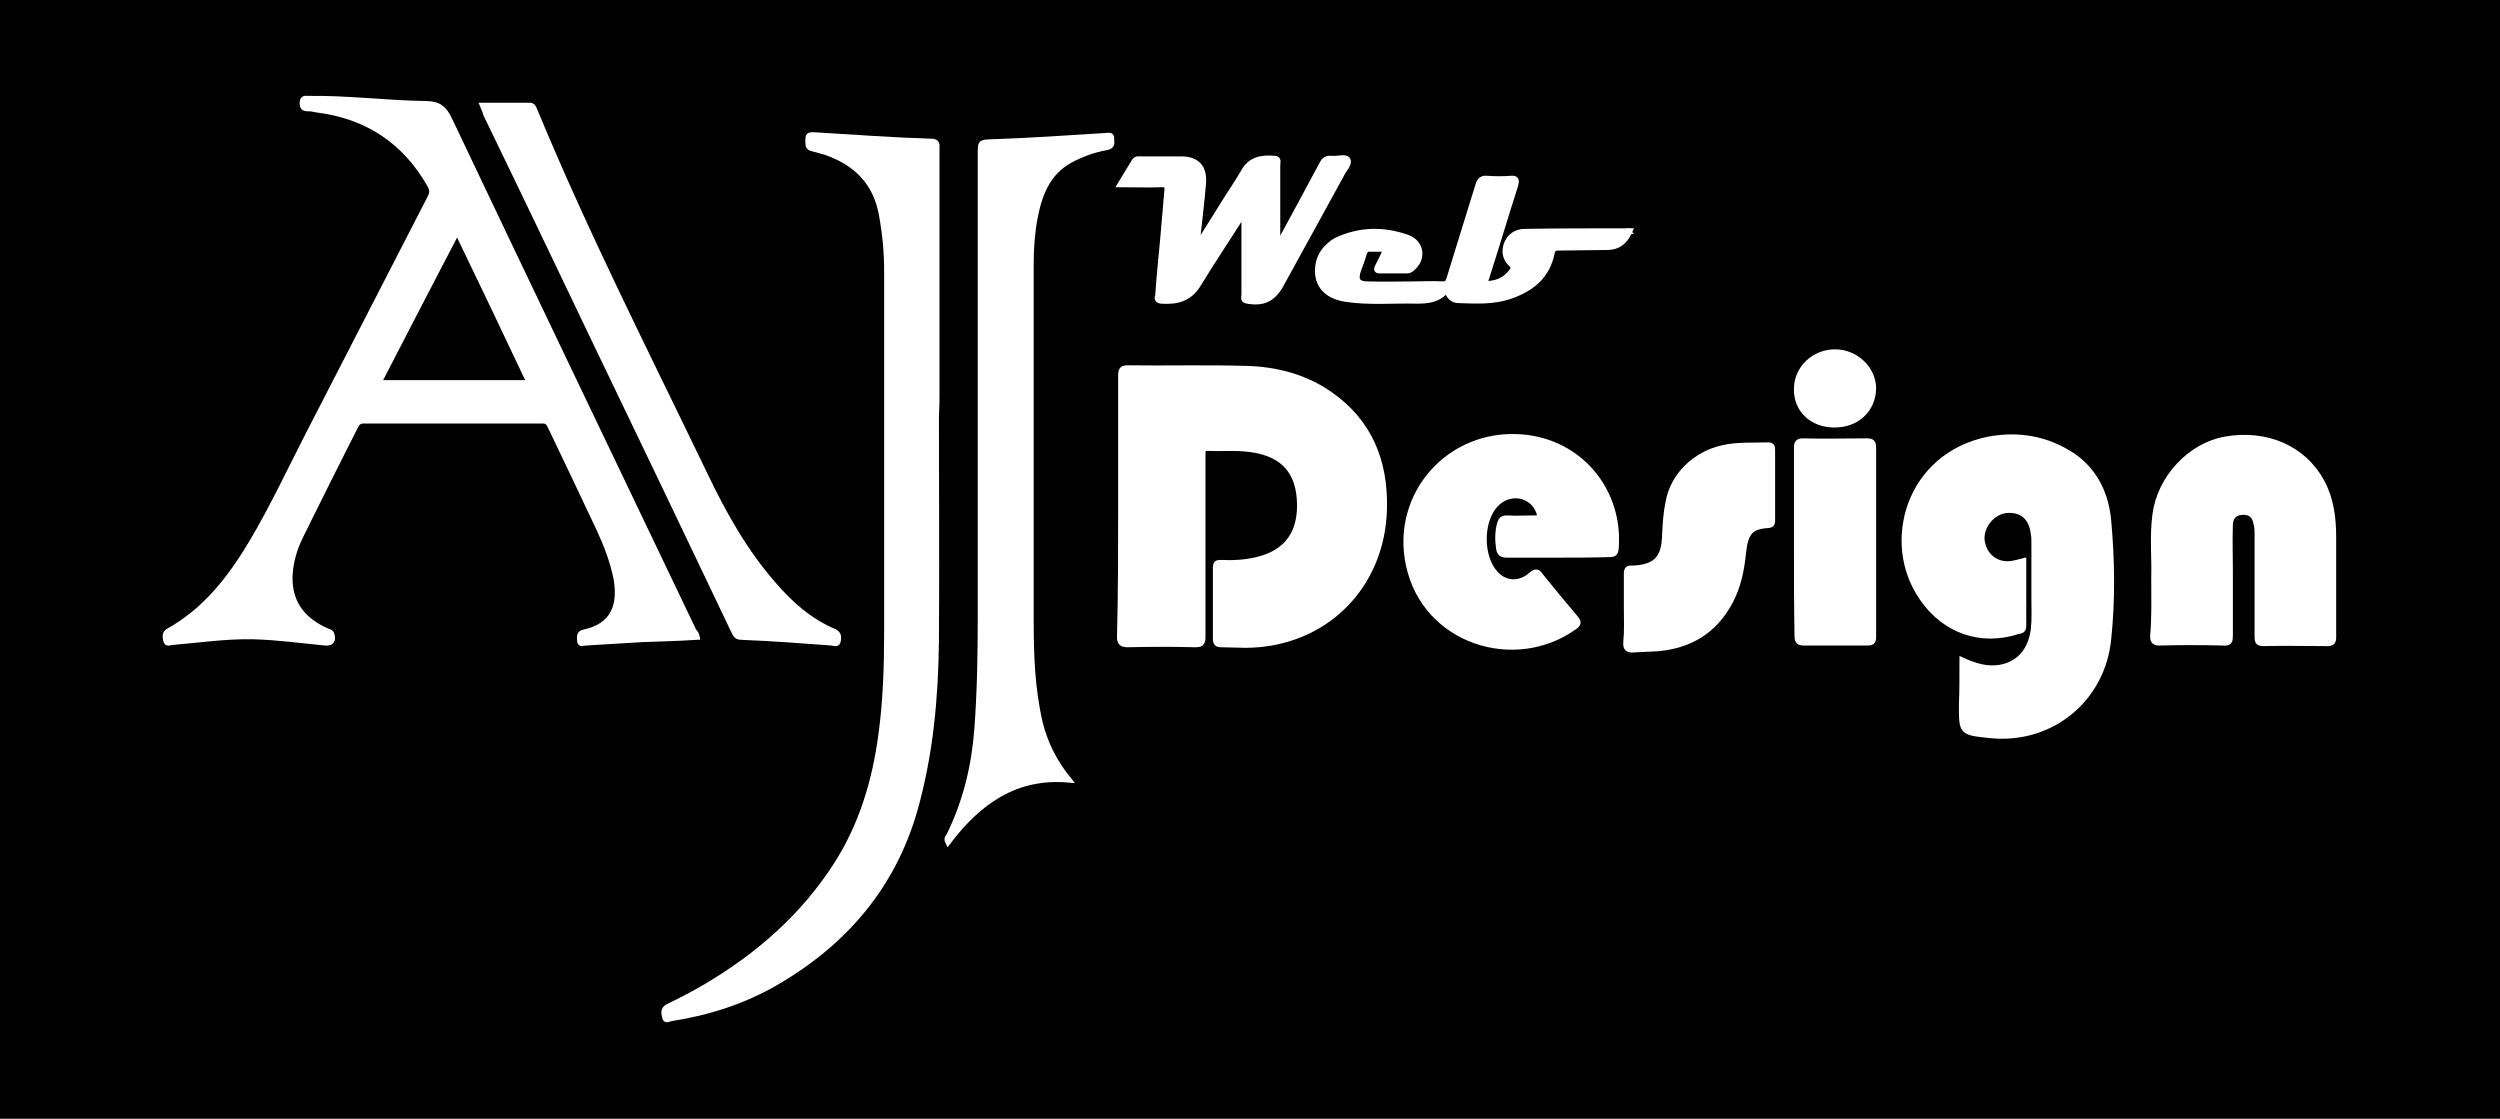 <?xml version="1.0" encoding="utf-8"?>
<!-- Generator: Adobe Illustrator 25.2.3, SVG Export Plug-In . SVG Version: 6.00 Build 0)  -->
<svg version="1.1" id="Layer_1" xmlns="http://www.w3.org/2000/svg" xmlns:xlink="http://www.w3.org/1999/xlink" x="0px" y="0px"
	 viewBox="0 0 438 196" style="enable-background:new 0 0 438 196;" xml:space="preserve">
<style type="text/css">
	.st0{fill:#FFFFFF;stroke:#FFFFFF;stroke-miterlimit:10;}
</style>
<g>
	<rect width="438" height="196"/>
	<g>
		<path class="st0" d="M122.1,111.6c-3.3,0.2-6.5,0.3-9.6,0.4c-3.3,0.2-6.6,0.4-9.9,0.6c-0.4,0-1,0.4-1-0.4c0-0.6-0.2-1.2,0.7-1.4
			c5.2-1.1,6.5-4.7,5.7-9.4c-0.6-3-1.7-5.9-3-8.7c-2.8-6-5.7-12-8.6-18.1c-0.3-0.6-0.6-0.9-1.3-0.9c-10.5,0-21,0-31.4,0
			c-0.7,0-1.1,0.3-1.4,0.9c-3.3,6.5-6.6,13.1-9.8,19.6c-0.9,1.9-1.5,3.9-1.7,6c-0.4,4.8,1.7,8.2,6.3,10.3c0.4,0.2,0.9,0.2,1,0.7
			c0.3,1-0.1,1.5-1.1,1.4c-4.2-0.4-8.4-1-12.7-1.1c-4.7-0.1-9.4,0.6-14.1,1c-0.4,0-1,0.4-1.1-0.3c-0.1-0.5-0.3-1.2,0.4-1.6
			c6.5-3.6,10.9-9.3,14.6-15.5s6.7-12.7,10-19.1c7.1-13.8,14.2-27.6,21.3-41.4c0.4-0.8,0.4-1.3,0-2.1C71,24.7,64.3,20.3,55.5,19.2
			C55,19.1,54.5,19,54,19c-0.8,0-1-0.2-1-1c0-0.9,0.6-0.7,1-0.7c6.9-0.1,13.7,0.8,20.6,0.9c2.2,0,3.2,0.8,4.1,2.7
			c14.2,29.9,28.5,59.7,42.8,89.6C121.8,110.9,122,111.1,122.1,111.6z M66.3,67.1c8.9,0,17.6,0,26.5,0c-4.2-8.9-8.4-17.7-12.7-26.6
			C75.4,49.5,70.9,58.2,66.3,67.1z"/>
		<path class="st0" d="M196.4,88.6c0-7.6,0-15.2,0-22.8c0-1,0.2-1.3,1.2-1.3c6.8,0.1,13.7-0.1,20.5,0.1c5.3,0.1,10.5,1.4,14.9,4.5
			c6.9,4.8,9.7,11.7,9.5,20c-0.3,13.7-10.5,23.8-24.2,23.9c-1.5,0-3-0.1-4.4-0.1c-0.7,0-0.9-0.3-0.9-1c0-4.1,0-8.2,0-12.4
			c0-0.8,0.2-0.9,0.9-0.9c2.1,0.1,4.2,0,6.3-0.5c5.5-1.3,7.9-5,7.5-10.7c-0.4-5.5-3.6-8.3-9.6-8.8c-2.2-0.2-4.4,0-6.6-0.1
			c-0.7,0-0.8,0.3-0.8,0.9c0,2.6,0,5.2,0,7.8c0,8.1,0,16.2,0,24.4c0,1.1-0.3,1.3-1.3,1.3c-3.9-0.1-7.8-0.1-11.8,0
			c-1.2,0-1.4-0.4-1.4-1.4C196.4,103.7,196.4,96.1,196.4,88.6z"/>
		<path class="st0" d="M164,72.8c0,13.2,0.1,26.3,0,39.5c-0.1,9.9-1,19.8-3.7,29.4c-3.8,13.5-12.3,23.4-24.3,30.4
			c-5.7,3.3-11.9,5.3-18.4,6.3c-0.4,0.1-1,0.5-1.1-0.2c-0.1-0.6-0.4-1.3,0.5-1.8c2.3-1.1,4.6-2.3,6.8-3.6
			c9.1-5.4,16.9-12.2,22.7-21.2c4.5-7,6.8-14.7,7.9-22.9c0.8-5.9,1-11.9,1-17.8c0-21.1,0-42.2,0-63.4c0-3.3-0.3-6.5-0.9-9.8
			c-1-5.8-4.6-9.3-10-11.1c-0.7-0.2-1.5-0.4-2.2-0.6c-0.5-0.1-0.7-0.4-0.7-0.9c0-1.5-0.1-1.5,1.5-1.4c6.7,0.4,13.4,0.9,20.1,1.1
			c1.1,0,0.9,0.7,0.9,1.3c0,14.1,0,28.2,0,42.2C164.1,69.9,164.1,71.3,164,72.8C164.1,72.8,164.1,72.8,164,72.8z"/>
		<path class="st0" d="M343.8,115.7c2.2,1,4.2,1.6,6.4,1.3c3.4-0.5,5.6-2.9,6.1-6.7c0.2-1.8,0.1-3.7,0.1-5.5c0-3.3,0-6.6,0-9.8
			c0-0.5,0-1-0.1-1.4c-0.3-3-2.1-4.5-4.9-4.2c-2.4,0.3-4.4,2.8-4.2,5.2c0.3,2.7,2.4,4.5,5.1,4.2c0.7-0.1,1.4-0.3,2.2-0.5
			c0,3.8,0,7.6,0,11.4c0,0.8-0.5,0.8-1,0.9c-6.4,2.1-12.8-0.1-16.7-5.8c-6.8-9.7-2.4-25,11.6-27.8c5.3-1,10.3-0.1,14.8,2.9
			c4,2.8,5.8,6.9,6.2,11.5c0.6,6.8,0.7,13.6,0,20.4c-1,10.8-10.2,18.2-20.9,17c-4.8-0.5-4.8-0.5-4.8-5.2
			C343.8,121.1,343.8,118.5,343.8,115.7z"/>
		<path class="st0" d="M187.2,136.6c-9.3-0.8-15.8,3.9-21.1,10.9c-0.3-0.6,0-0.8,0.2-1.1c2.9-5.9,4.4-12.1,4.9-18.6
			c0.5-6.7,0.6-13.3,0.6-20c0-27,0-54,0-81c0-1.8,0-1.8,1.8-1.9c6.7-0.2,13.4-0.7,20.1-1.1c0.4,0,1.1-0.3,1,0.5
			c0,0.6,0.3,1.3-0.8,1.5c-2.3,0.4-4.5,1.2-6.5,2.3c-3.9,2.2-5.3,5.9-6.1,10c-0.5,2.7-0.7,5.4-0.7,8.1c0,20.8,0,41.6,0,62.4
			c0,6.1,0.2,12.1,1.6,18.1C183.1,130.3,184.7,133.5,187.2,136.6z"/>
		<path class="st0" d="M377.4,101c0.1-3.1-0.3-7,0.2-10.8c0.8-6.4,6.1-12.1,12.2-13.2c7.2-1.3,13.8,1.5,17,7.5c1.6,3,2,6.3,2,9.6
			c0,5.8,0,11.7,0,17.5c0,0.8-0.2,1.1-1,1.1c-3.7,0-7.4-0.1-11.2,0c-1,0-1.1-0.3-1.1-1.2c0-6,0-11.9,0-17.9c0-0.6,0-1.3-0.2-1.9
			c-0.2-1.4-1.1-2.1-2.5-2c-1.3,0.1-2.1,0.9-2.1,2.3c-0.1,2.6,0,5.3,0,7.9c0,3.8,0,7.7,0,11.5c0,0.9-0.1,1.3-1.2,1.2
			c-3.7-0.1-7.4-0.1-11.2,0c-0.8,0-1.1-0.3-1.1-1.1C377.5,108.3,377.4,105,377.4,101z"/>
		<path class="st0" d="M273,97.2c-3,0-6,0-9,0c-0.9,0-1.3-0.3-1.4-1.2c-0.2-1.4-0.2-2.9,0.2-4.3c0.2-0.6,0.4-0.9,1.2-0.9
			c1.6,0.1,3.2,0,4.8,0c1.1,0.1,1.1-0.4,0.8-1.2c-1.2-3.1-5.2-3.8-7.6-1.2c-2.7,2.9-2.7,9.2,0,12.1c1.7,1.9,4.3,2,6.3,0.2
			c0.7-0.6,1.1-0.6,1.6,0.2c2,2.5,4.1,5,6.2,7.5c0.4,0.5,0.5,0.8-0.1,1.3c-10.5,7.7-26.4,2.7-29.2-10.8
			c-2.6-12.3,7.2-23.3,19.8-22.3c10.2,0.8,17.3,9.4,16.5,19.5c-0.1,0.8-0.3,1-1.1,1C279,97.2,276,97.2,273,97.2z"/>
		<path class="st0" d="M84.6,18.5c2.8,0,5.5,0,8.2,0c0.5,0,0.6,0.3,0.8,0.7c9,21.8,19.7,42.8,29.9,64c3.3,6.9,7,13.5,12,19.2
			c3,3.5,6.4,6.5,10.7,8.3c0.8,0.4,0.7,1,0.6,1.6c-0.1,0.7-0.7,0.3-1.1,0.3c-5.3-0.4-10.5-0.8-15.8-1c-0.6,0-0.9-0.2-1.2-0.8
			c-7.9-16.6-15.9-33.3-23.9-49.9c-6.5-13.6-13-27.2-19.6-40.8C85.1,19.7,84.9,19.2,84.6,18.5z"/>
		<path class="st0" d="M285,106.6c0-2,0-4.1,0-6.1c0-0.7,0.2-1,0.9-0.9h0.1c4.1-0.2,5.6-1.7,5.7-5.9c0.1-1.9,0.2-3.8,0.6-5.7
			c0.8-4.6,4.6-8.4,9.5-9.5c2.6-0.6,5.3-0.4,8-0.5c0.5,0,0.7,0.2,0.7,0.7c0,4.2,0,8.3,0,12.5c0,0.4,0,0.7-0.6,0.8
			c-3.2,0.2-4.1,1.2-4.5,4.9c-0.3,3-0.9,5.9-2.3,8.5c-2.7,5.1-7,7.7-12.7,8.2c-1.4,0.1-2.7,0.1-4.1,0.2c-1,0.1-1.5-0.1-1.4-1.3
			C285.1,110.5,285,108.5,285,106.6z"/>
		<path class="st0" d="M314.8,95.1c0-5.5,0-11,0-16.6c0-0.9,0.2-1.2,1.1-1.2c3.7,0.1,7.4,0,11.2,0c0.8,0,1.1,0.2,1.1,1.1
			c0,11.1,0,22.1,0,33.2c0,0.9-0.3,1-1.1,1c-3.7,0-7.4,0-11,0c-0.9,0-1.2-0.2-1.2-1.2C314.8,106.1,314.8,100.6,314.8,95.1z"/>
		<path class="st0" d="M209.6,43.3c1.7-2.7,3.3-5.2,4.9-7.8c1.1-1.8,2.3-3.5,3.4-5.4c1.2-2.2,3.2-2.5,5.4-2.3c0.8,0,0.5,0.7,0.5,1.1
			c0,4.3,0,8.6,0,12.8c0,0.4-0.1,0.8,0.1,1.2c0.5-0.3,0.6-0.9,0.8-1.3c2.3-4.2,4.6-8.5,6.9-12.8c0.4-0.8,0.9-1.1,1.8-1
			s2.4-0.4,2.7,0.2c0.4,0.7-0.7,1.7-1.1,2.6c-3.5,6.4-7.1,12.9-10.6,19.3c-1.4,2.5-3.1,3.3-5.9,2.8c-0.8-0.1-0.5-0.7-0.5-1.1
			c0-4.2,0-8.4,0-12.6c0-0.4,0-0.9,0-1.4c-0.6,0.1-0.7,0.5-0.8,0.8c-2.4,3.8-4.9,7.5-7.2,11.3c-1.6,2.7-3.9,3.2-6.6,3
			c-0.8-0.1-0.6-0.6-0.5-1c0.2-3,0.5-6,0.8-9.1s0.5-6.1,0.8-9.2c0.1-0.8-0.1-1.1-1-1.1c-2.3,0.1-4.6,0-7.2,0
			c0.9-1.5,1.7-2.8,2.5-4.1c0.3-0.4,0.7-0.3,1.1-0.3c2.3,0,4.6,0,7,0c2.8,0,4.1,1.4,3.9,4.2c-0.3,3.5-0.7,6.9-1.1,10.4
			C209.5,42.6,209.3,42.9,209.6,43.3z"/>
		<path class="st0" d="M285.5,40.5c-0.8,1.8-2,2.8-3.9,2.8c-2.9,0-5.8,0.1-8.6,0.1c-0.6,0-0.9,0.1-1.1,0.8c-0.8,4.2-3.6,6.4-7.4,7.7
			c-3,1-6,0.8-9,0.7c-1,0-1.7-0.7-2-1.9c-1.5,1.9-3.4,2-5.4,2c-4.1-0.1-8.2,0.3-12.2-0.3c-3.5-0.5-5.2-2.5-5-5.4
			c0.1-1.4,0.6-2.6,1.6-3.6c0.6-0.6,1.2-1.1,1.9-1.4c4-1.8,8.1-1.8,12.1-0.4c2.6,0.9,2.9,3.8,0.9,5.4c-0.2,0.2-0.5,0.4-0.8,0.4
			c-1.6,0-3.3,0-4.9,0c-0.6,0-0.5-0.3-0.3-0.7c0.5-1,1-2,1.5-3.1c-1.1,0-2.1,0-3.1,0c-0.5,0-0.6,0.3-0.8,0.7
			c-0.3,1.1-0.7,2.1-1.1,3.2c-0.5,1.6,0,2.3,1.7,2.3c2.8,0.1,5.5,0,8.3,0c1.6,0,3.2-0.1,4.8,0c0.7,0,1-0.2,1.2-0.9
			c1.7-5.5,3.4-11,5.1-16.5c0.3-0.9,0.7-1.2,1.6-1.1c1.4,0.1,2.7,0.1,4.1,0c1-0.1,1,0.3,0.8,1.1c-1.7,5.3-3.3,10.7-5,16
			c-0.5,1.5-0.5,1.5,1.2,1.2c1.4-0.3,2.4-1,3.2-2.1c0.3-0.5,0.4-0.8-0.1-1.2c-1.1-1-1.3-2.3-0.8-3.6c0.5-1.3,1.7-2.1,3.1-2.1
			c6-0.1,12-0.1,18-0.1C285,40.4,285.2,40.5,285.5,40.5z"/>
		<path class="st0" d="M321.4,74.4c-3.9,0-6.7-2.6-6.6-6.3c0-3.5,3-6.4,6.7-6.4c3.6,0,6.7,2.9,6.7,6.4
			C328.1,71.8,325.3,74.4,321.4,74.4z"/>
	</g>
</g>
</svg>
